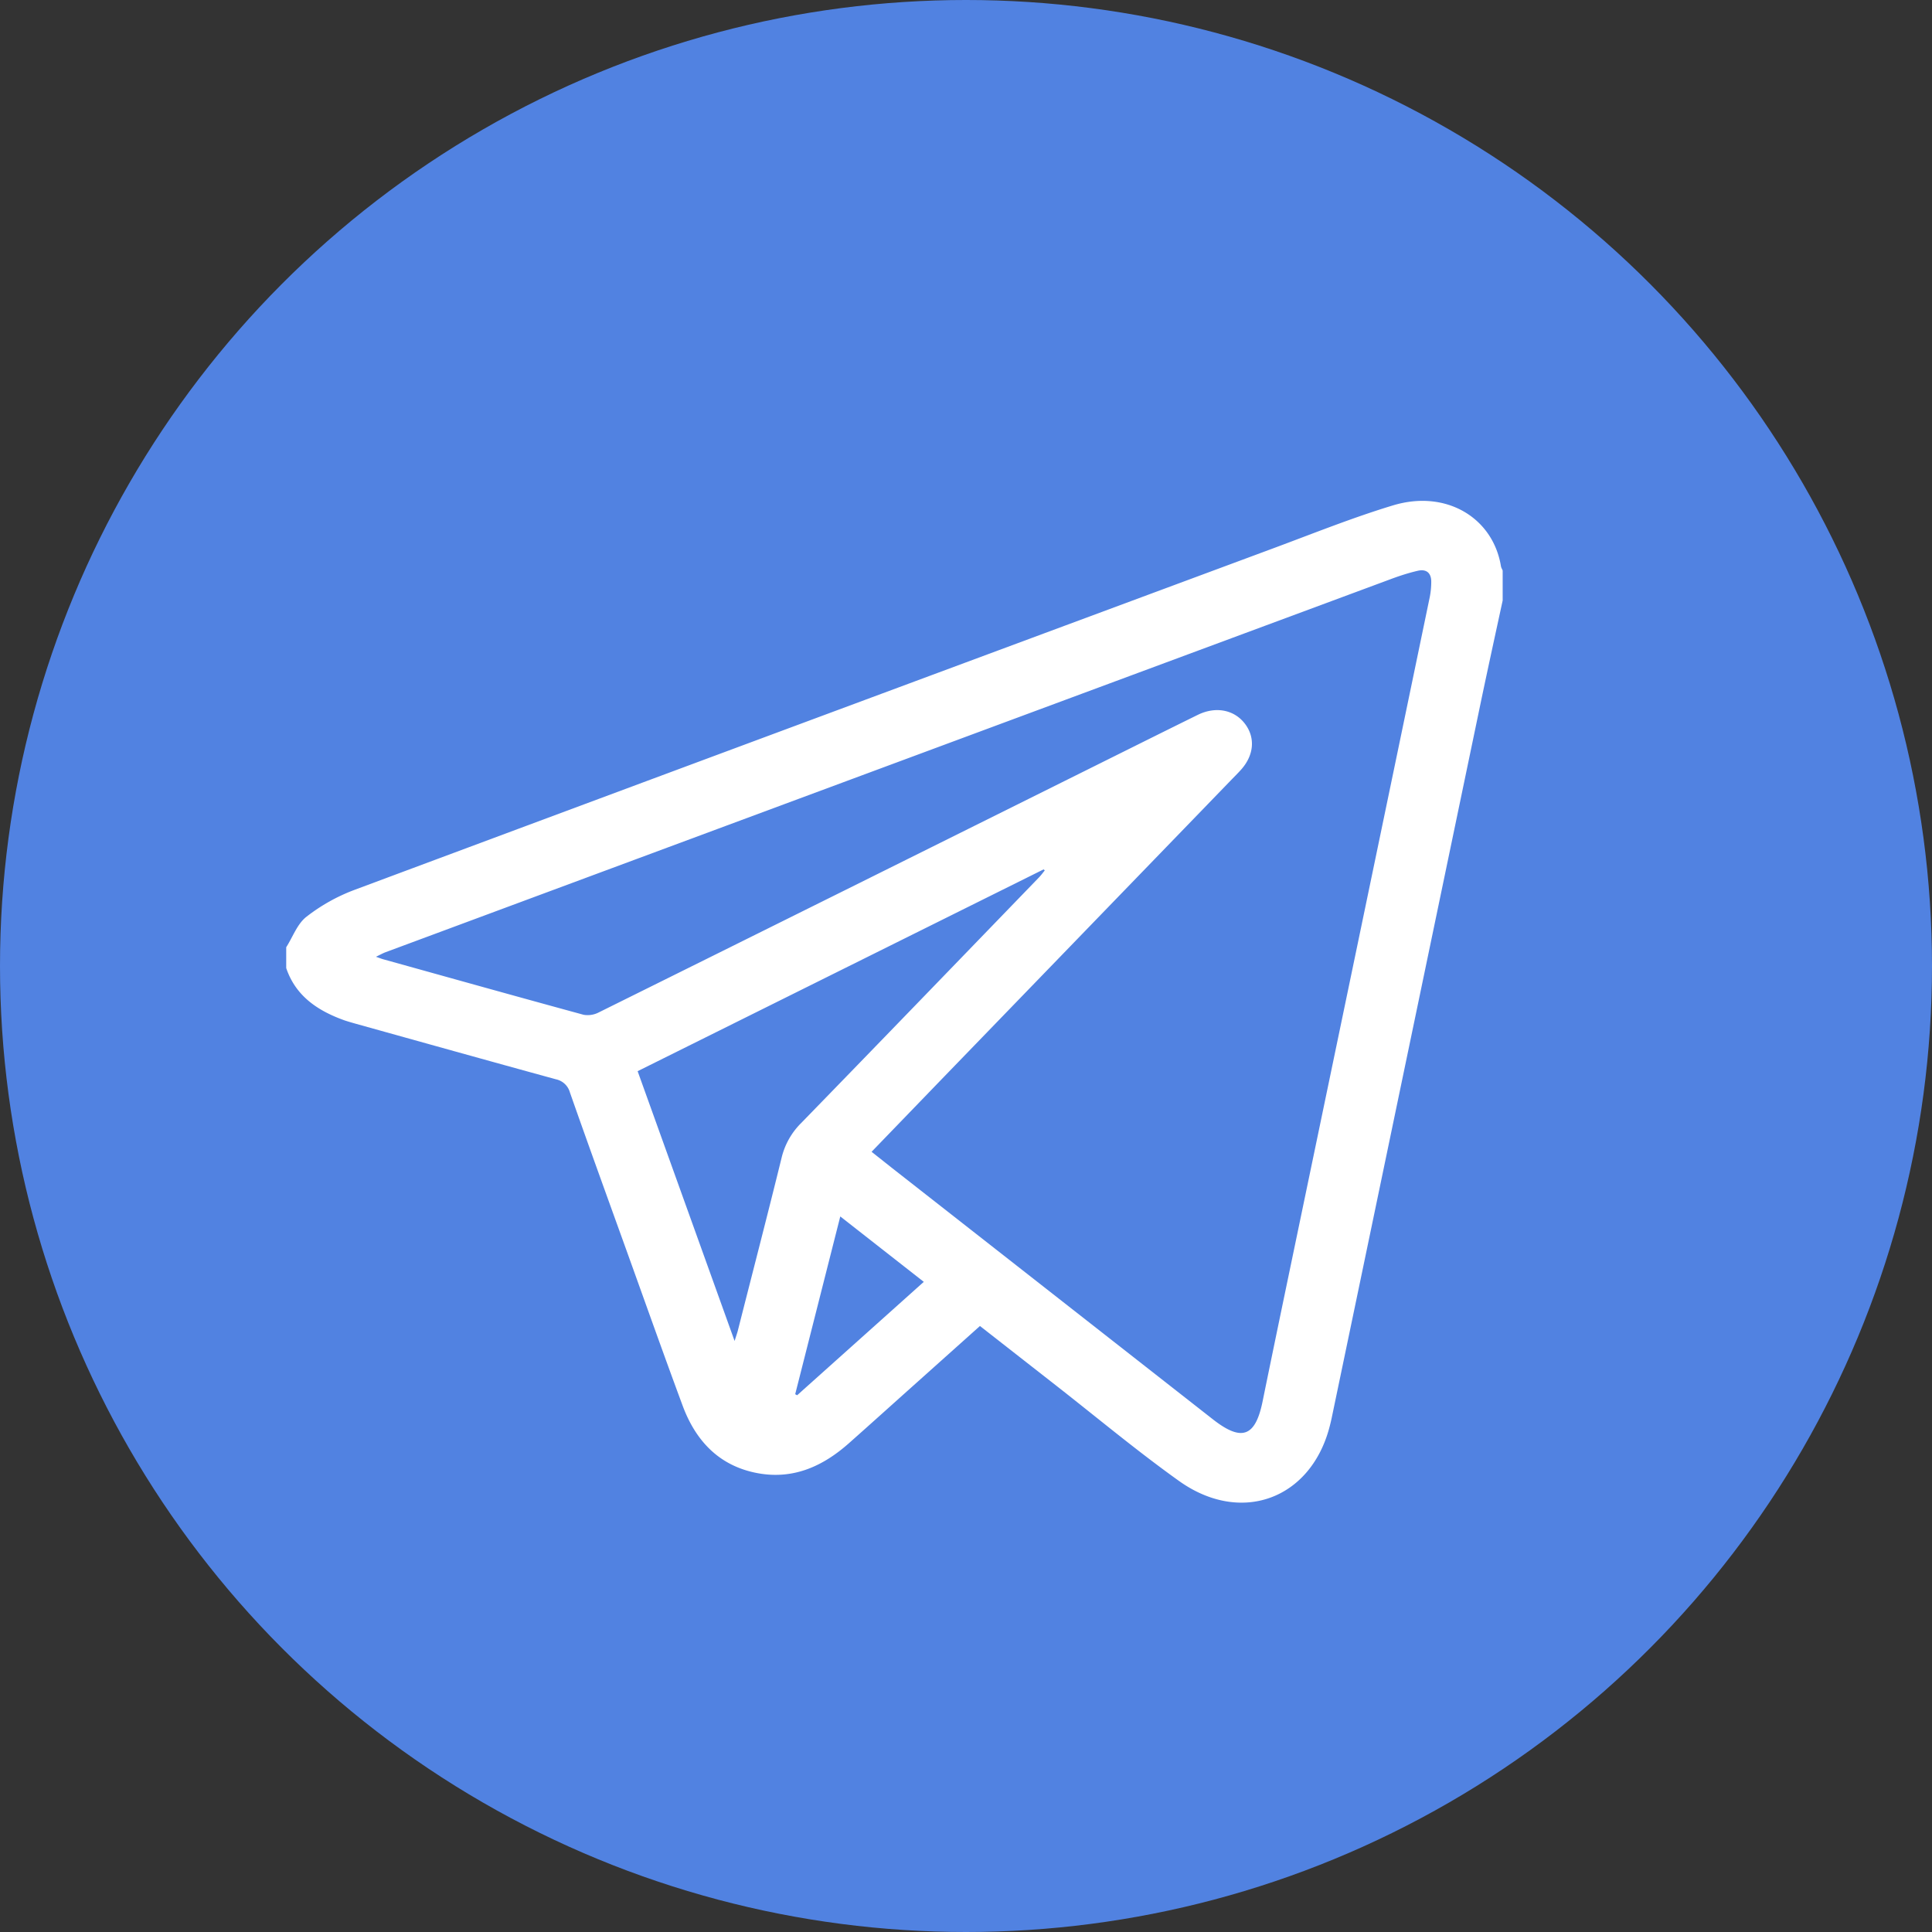 <svg width="27" height="27" viewBox="0 0 27 27" fill="none" xmlns="http://www.w3.org/2000/svg"><rect x="0" y="0" width="27" height="27" fill="#333333" stroke="none"/><circle cx="13.5" cy="13.5" r="13.5" fill="#5182E1"/><g clip-path="url(#clip0_54_42)"><path d="M21 8.392c-.1.462-.201.924-.298 1.386l-1.712 8.219-.379 1.817a2.76 2.76 0 01-.03.126c-.264 1.013-1.24 1.374-2.105.756-.588-.42-1.143-.884-1.712-1.329l-1.069-.836-.894.8c-.31.277-.618.555-.928.83-.364.326-.78.52-1.284.427-.54-.1-.866-.454-1.047-.938-.27-.728-.529-1.46-.792-2.19s-.528-1.46-.785-2.192a.258.258 0 00-.197-.185c-.93-.255-1.86-.515-2.789-.774-.053-.015-.106-.03-.158-.047-.378-.134-.688-.34-.821-.733v-.291c.092-.144.153-.324.281-.425a2.55 2.55 0 01.668-.375c4.29-1.6 8.582-3.193 12.874-4.786.546-.203 1.088-.421 1.647-.59.742-.223 1.395.174 1.506.851.003.02.016.04.024.06v.42zm-8.82 7.704l.28.222 4.486 3.514c.407.32.599.25.7-.252.102-.5.206-1.001.31-1.502.676-3.246 1.352-6.491 2.026-9.738a1.11 1.11 0 00.02-.208c.001-.124-.067-.184-.19-.155-.129.03-.255.071-.378.117a42914.38 42914.38 0 00-14.042 5.212c-.039.014-.075.035-.138.065.052.018.074.027.098.034.935.26 1.869.522 2.805.777a.337.337 0 00.214-.035c2.294-1.137 4.586-2.277 6.88-3.418.497-.247.993-.495 1.491-.74.249-.121.506-.07.655.124.15.196.129.444-.058.649-.047.052-.098.102-.147.153l-4.028 4.163-.983 1.018zm-1.914 2.645c.025-.08.036-.11.044-.14.205-.808.415-1.615.614-2.425a1.02 1.02 0 01.275-.484c1.11-1.141 2.215-2.286 3.321-3.43.03-.031.055-.066.081-.098l-.017-.014-5.673 2.82 1.355 3.77zM11.743 17l-.63 2.484.027.015 1.77-1.585L11.743 17z" fill="#fff"/></g><defs><clipPath id="clip0_54_42"><path fill="#fff" transform="translate(4 7)" d="M0 0h17v14H0z"/></clipPath></defs></svg>